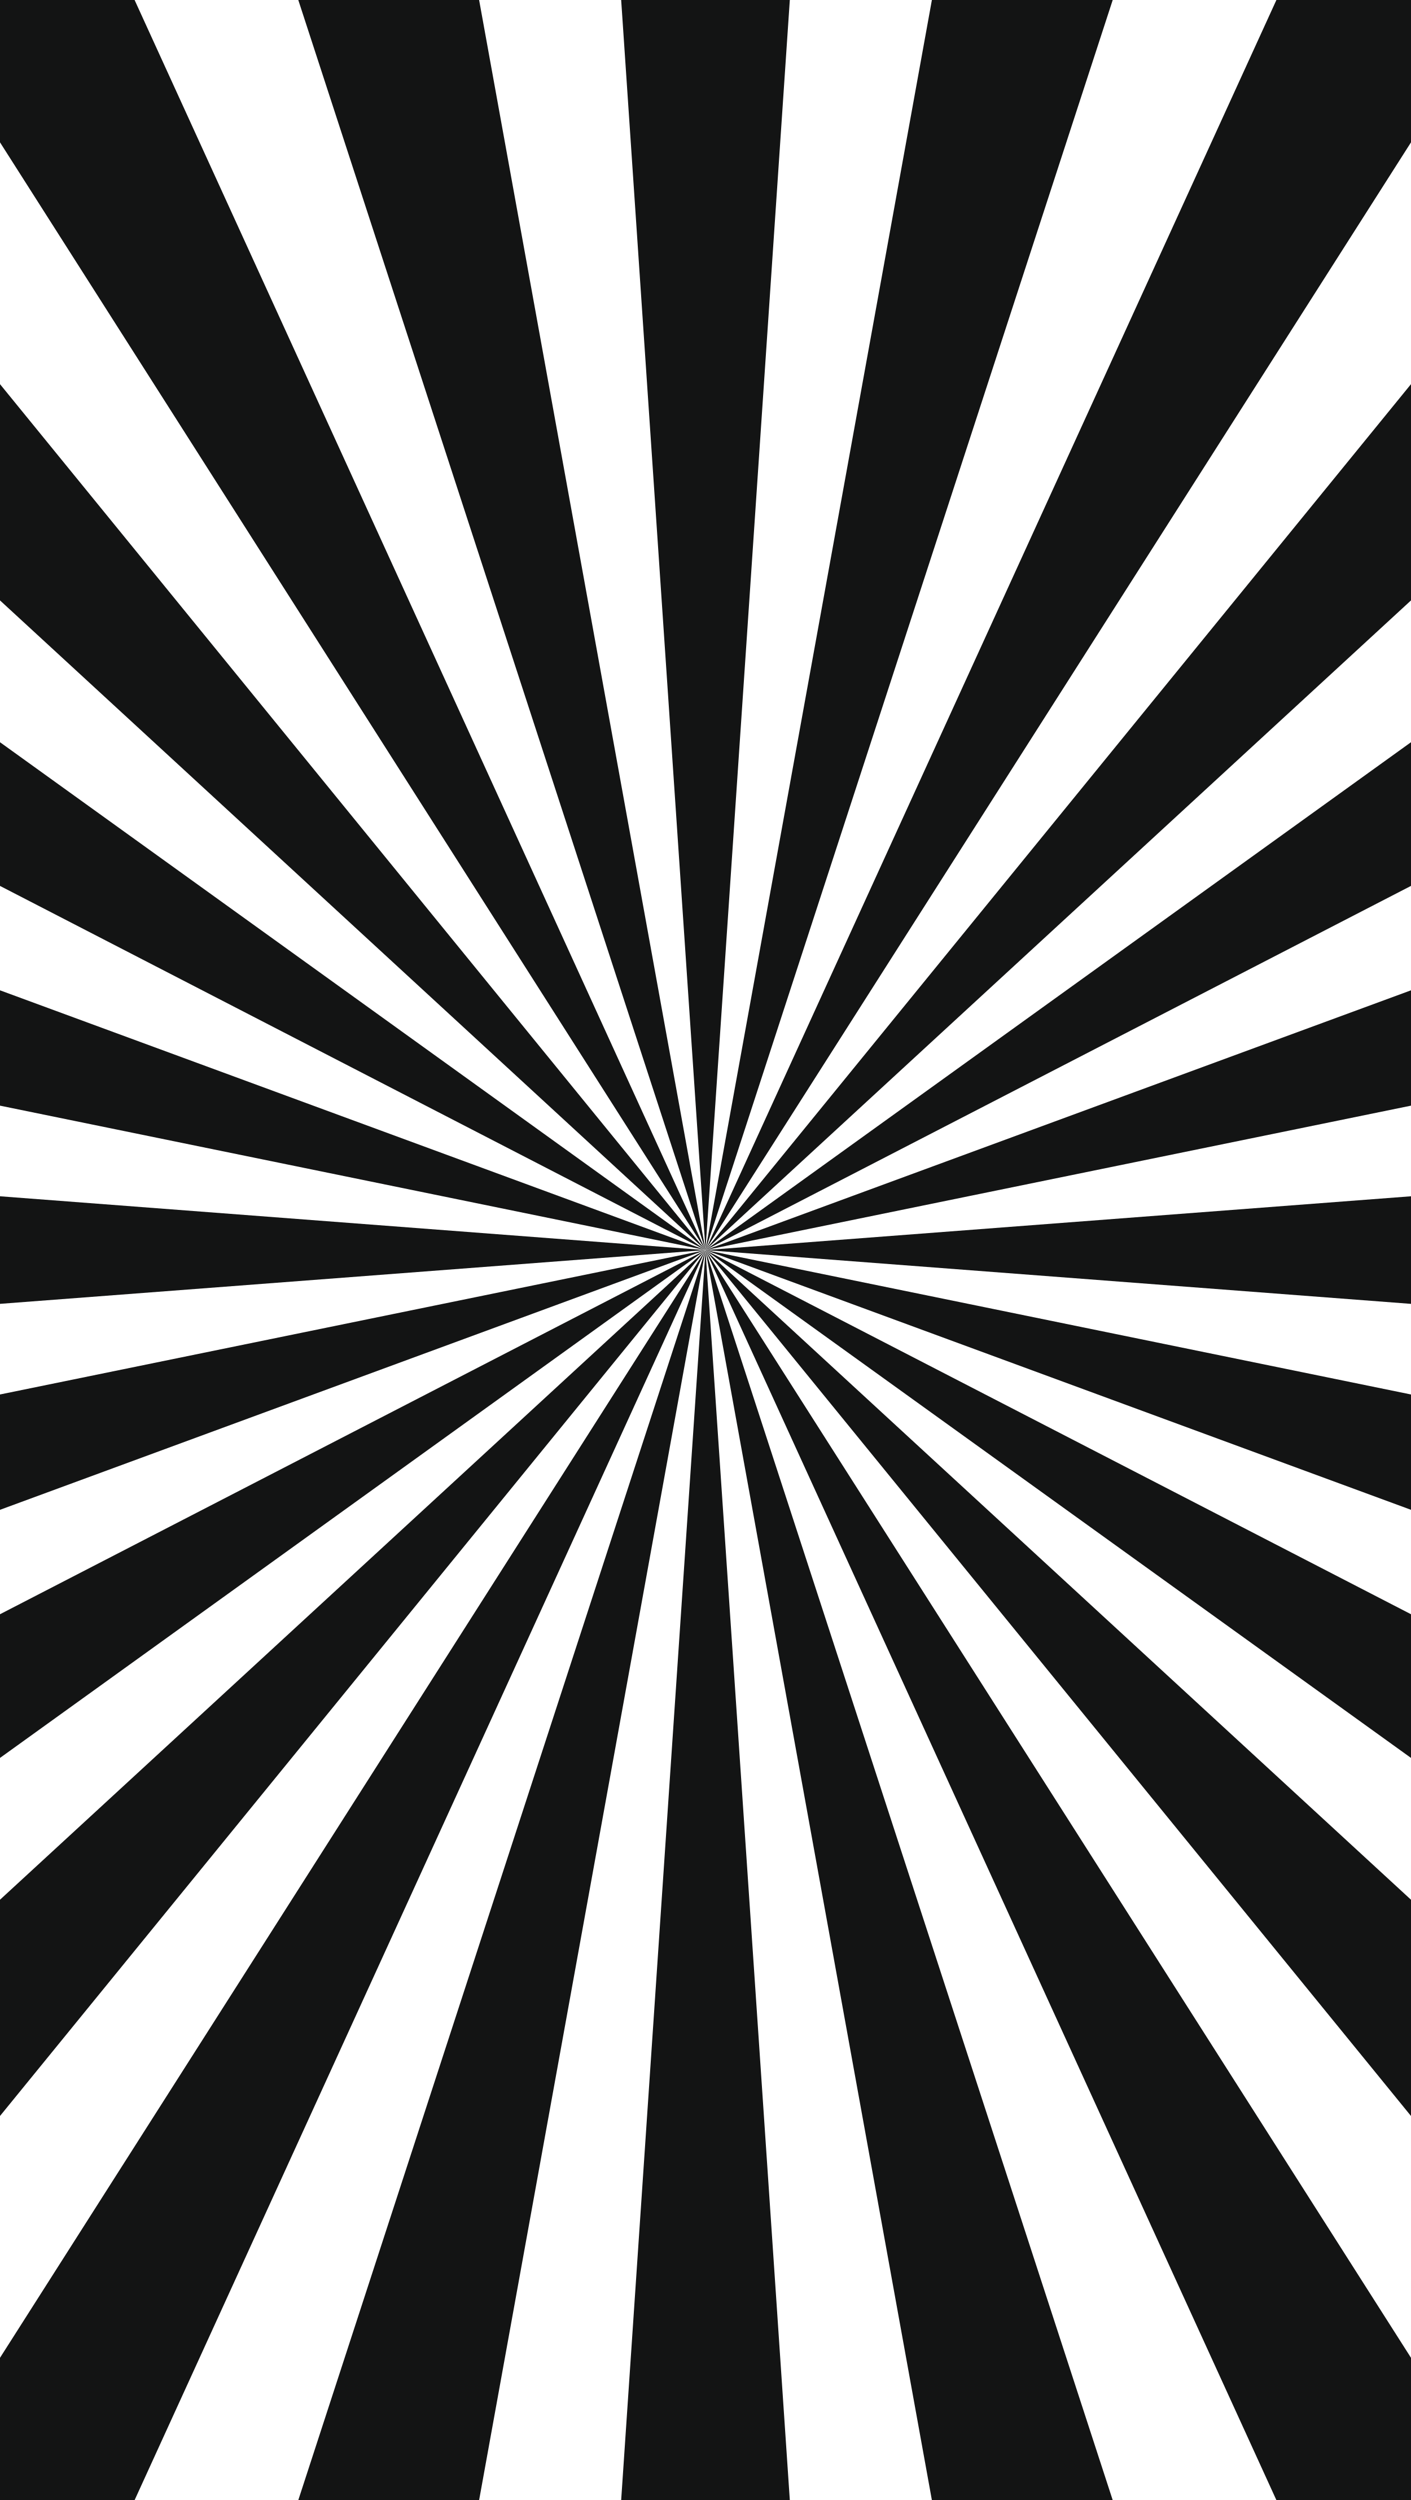 <?xml version="1.0" encoding="UTF-8"?><svg xmlns="http://www.w3.org/2000/svg" viewBox="0 0 1083.95 1920"><g id="a"/><g id="b"><g id="c"><g><rect x="0" width="1083.95" height="1920" fill="#fff"/><path d="M1083.95,0h-103.4l-438.55,959.95L1083.95,109.31V0Zm0,295L542.02,959.96l541.93-498.87v-166.08Zm0,274.99l-541.92,389.98,541.92-279.64v-110.34Zm0,190.53l-541.92,199.46,541.92-110.89v-88.57Zm0,158.17l-541.92,41.31,541.92,41.31v-82.61Zm0,152.21l-541.92-110.89,541.92,199.46v-88.58Zm0,168.77l-541.92-279.64,541.92,389.98v-110.34Zm0,219.25l-541.93-498.87,541.93,664.95v-166.08Zm0,351.77L542,960.05l438.55,959.95h103.4v-109.31ZM854.8,0h-138.91l-173.9,959.94L854.8,0Zm0,1920l-312.81-959.94,173.9,959.94h138.91ZM606.75,0h-129.56l64.78,959.94L606.75,0Zm0,1920l-64.78-959.94-64.78,959.94h129.56Zm-64.79-960.06L368.06,0H229.15l312.81,959.94Zm0,.12L229.15,1920h138.91l173.9-959.94Zm-.01-.11L103.4,0H0V109.31L541.94,959.95Zm0,.11L0,1810.69v109.31H103.4l438.55-959.95Zm-.01-.1L0,295.01v166.08l541.93,498.87Zm0,.09L0,1458.91v166.08L541.93,960.04Zm-.01-.07L0,570v110.34l541.92,279.63Zm0,.02L0,760.52v88.57l541.92,110.89Zm0,.02L0,918.69v82.61l541.92-41.31Zm0,.02L0,1070.9v88.57l541.92-199.46Zm0,.02L0,1239.67v110.34l541.92-389.97Z" fill="#131414"/></g></g></g></svg>